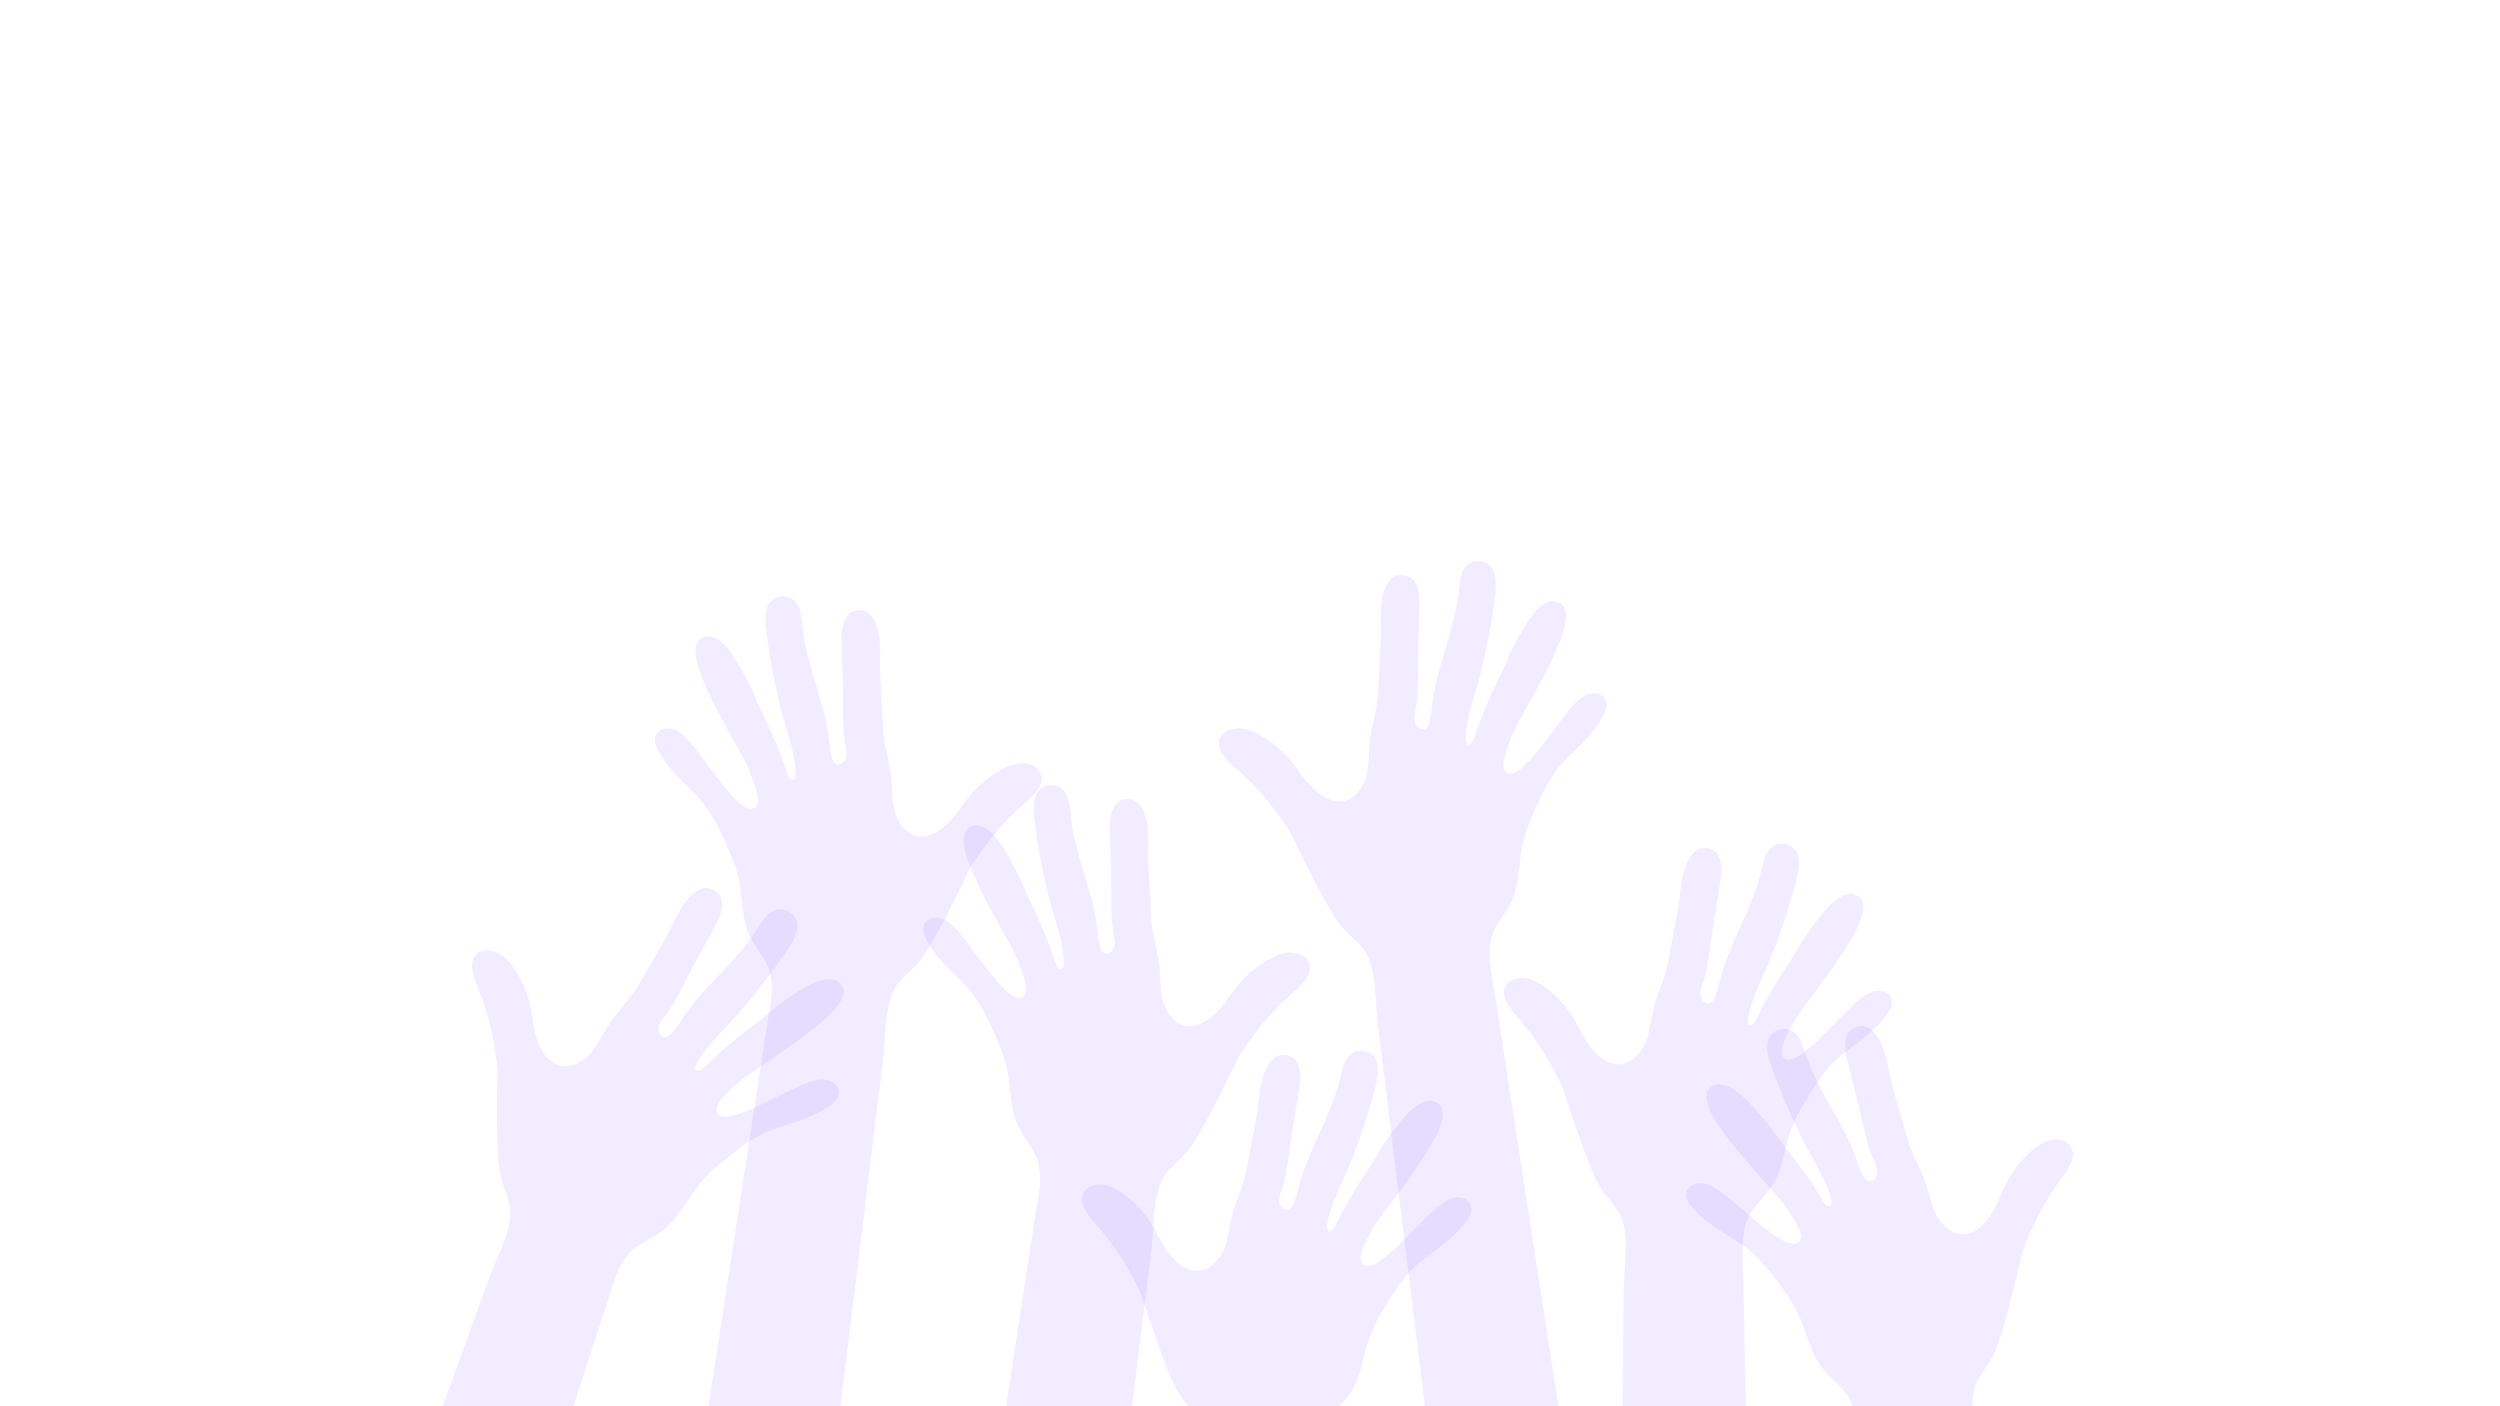 <svg width="1920" height="1080" viewBox="0 0 1920 1080" fill="none" xmlns="http://www.w3.org/2000/svg">
<rect x="0" y="0" width="1920" height="1080" fill="#333333" stroke="none"/>
<g clip-path="url(#clip0)">
<rect width="1920" height="1080" fill="white"/>
<path d="M519.512 1240C521.278 1228.93 522.883 1217.86 524.649 1206.63C527.859 1185.29 531.229 1164.11 534.44 1142.78C538.292 1117.43 542.305 1091.92 546.157 1066.57C550.33 1039.61 554.503 1012.5 558.676 985.547C562.689 959.396 566.702 933.405 570.715 907.254C574.246 884.632 577.777 861.85 581.148 839.229C583.716 822.543 586.284 805.858 588.852 789.012C590.778 776.177 594.31 763.021 591.902 749.865C589.655 736.87 579.222 728.046 574.567 716.013C571.036 706.547 570.233 696.44 569.11 686.493C567.986 676.385 565.739 667.401 561.887 658.095C554.824 641.089 546.959 622.799 533.637 609.643C523.846 600.017 513.092 590.07 506.351 577.877C504.424 574.508 502.177 570.015 503.301 566.005C505.387 558.464 514.697 558.143 520.315 561.512C528.019 566.165 533.637 574.508 538.934 581.406C551.293 597.29 570.554 626.971 579.864 620.072C584.197 616.863 581.148 607.879 579.864 603.868C577.456 596.006 574.085 588.145 570.233 580.925C560.603 563.758 550.651 546.431 542.626 528.462C539.255 520.761 527.217 494.931 539.736 489.637C552.417 484.182 564.134 505.039 568.949 513.381C572.801 519.959 576.332 526.697 579.222 533.757C583.395 544.025 588.692 553.972 593.186 564.24C597.52 574.187 601.372 584.294 604.903 594.402C605.385 596.006 606.187 597.771 607.632 598.573C613.571 601.622 609.879 582.209 609.397 580.123C606.669 566.486 601.693 553.33 598.483 539.693C594.47 522.205 590.939 504.397 588.692 486.749C587.889 480.01 587.087 472.309 589.494 465.731C592.383 457.87 603.137 455.624 609.558 460.758C613.892 464.288 615.015 470.063 615.657 475.197C616.46 481.615 616.941 487.872 618.225 494.129C621.115 508.568 625.93 523.007 630.103 537.447C632.19 544.827 634.116 552.367 635.56 559.908C636.844 567.288 636.844 575.149 639.092 582.53C639.573 583.973 640.055 585.417 641.339 586.22C642.783 587.343 645.03 587.182 646.475 586.22C652.895 582.369 649.204 573.545 648.562 567.769C647.117 556.699 647.598 545.789 647.438 534.719C647.277 520.12 646.635 505.52 646.314 490.92C646.154 481.936 648.08 469.582 658.995 468.619C669.267 467.657 673.44 478.406 674.885 486.749C676.972 498.461 675.206 510.814 676.169 522.687C677.132 535.522 677.453 548.356 678.256 561.031C679.058 573.224 683.392 585.257 684.516 597.45C685.8 610.766 684.034 623.922 693.183 634.992C696.233 638.682 700.406 641.731 705.061 642.373C718.383 643.977 730.421 631.142 737.163 621.355C744.064 611.248 752.25 601.942 762.523 595.044C768.462 591.193 775.203 587.343 782.426 586.38C789.007 585.578 797.514 588.145 799.601 595.204C802.169 604.028 791.736 612.852 785.957 617.826C762.041 638.362 745.027 666.438 745.027 666.438C745.027 666.438 719.186 721.628 707.147 737.191C700.566 745.694 690.454 751.47 685.96 761.417C679.219 776.658 680.182 797.194 678.256 813.719C676.972 824.468 675.688 835.378 674.243 846.127C670.872 873.081 667.662 900.034 664.291 926.988C656.747 988.435 649.204 1049.88 641.66 1111.17C636.363 1154.17 631.066 1197 625.769 1240H519.512Z" fill="#A483FF" fill-opacity="0.15"/>
<path d="M1435.71 1240C1435.55 1238.4 1435.55 1236.8 1435.39 1235.19C1433.78 1212.29 1432.34 1189.55 1430.73 1166.64C1429.61 1149.82 1428.48 1133 1427.36 1116.03C1426.56 1103.05 1427.04 1089.44 1421.9 1077.26C1416.76 1065.09 1404.71 1058.84 1397.49 1047.95C1391.87 1039.46 1388.98 1029.85 1385.6 1020.4C1382.23 1010.79 1378.22 1002.62 1372.27 994.295C1361.67 979.238 1349.95 963.221 1334.05 953.29C1322.49 946.083 1309.64 938.555 1300.48 928.303C1297.91 925.42 1294.7 921.416 1295.02 917.412C1295.5 909.563 1304.5 907.161 1310.76 909.403C1319.27 912.286 1326.5 919.174 1333.41 924.78C1348.99 937.593 1374.36 962.26 1381.91 953.451C1385.44 949.286 1380.46 941.277 1378.38 937.593C1374.36 930.386 1369.38 923.498 1363.92 917.252C1350.91 902.676 1337.26 887.94 1325.54 872.083C1320.56 865.355 1303.21 842.771 1314.13 834.923C1325.38 826.754 1341.28 844.693 1347.86 851.741C1353 857.347 1357.98 863.113 1362.32 869.36C1368.58 878.49 1375.97 886.979 1382.55 895.949C1388.98 904.598 1394.92 913.728 1400.54 922.858C1401.34 924.299 1402.47 925.901 1404.07 926.221C1410.66 927.823 1402.63 909.884 1401.66 907.801C1395.88 894.988 1388.17 883.455 1382.23 870.801C1374.52 854.624 1367.13 837.966 1361.19 821.308C1358.94 814.901 1356.37 807.533 1357.34 800.646C1358.46 792.477 1368.42 787.832 1375.81 791.516C1380.78 793.918 1383.19 799.364 1384.96 804.33C1387.05 810.416 1388.98 816.343 1391.55 822.269C1397.49 835.723 1405.36 848.698 1412.58 861.832C1416.28 868.559 1419.81 875.446 1422.7 882.494C1425.59 889.542 1427.36 897.07 1431.21 903.637C1432.02 904.918 1432.82 906.2 1434.27 906.84C1435.87 907.641 1437.96 907 1439.41 905.719C1444.87 900.594 1439.41 892.905 1437.32 887.459C1433.46 877.048 1431.54 866.317 1428.97 855.585C1425.59 841.49 1421.74 827.234 1418.37 813.139C1416.28 804.49 1415.48 791.996 1425.91 788.633C1435.71 785.429 1442.14 795.04 1445.35 802.888C1449.84 813.78 1450.97 826.273 1454.34 837.646C1458.04 849.819 1461.25 862.312 1464.78 874.485C1468.31 886.178 1475.06 896.91 1478.91 908.602C1483.09 921.256 1484.21 934.39 1495.62 943.36C1499.31 946.243 1504.13 948.325 1508.79 947.845C1522.12 946.563 1531.11 931.347 1535.61 920.295C1540.1 908.923 1546.05 898.031 1554.56 889.221C1559.54 884.096 1565.32 878.97 1572.06 876.407C1578.17 874.165 1587.16 874.806 1590.69 881.213C1595.19 889.221 1587 900.113 1582.34 906.2C1563.39 931.347 1552.95 962.58 1552.95 962.58C1552.95 962.58 1539.78 1022 1531.43 1039.78C1526.77 1049.55 1518.26 1057.24 1516.01 1067.97C1512.64 1084.31 1518.26 1104.01 1519.87 1120.51C1520.99 1131.24 1521.96 1142.13 1523.08 1152.87C1525.81 1179.77 1528.38 1206.84 1531.11 1233.75C1531.27 1235.84 1531.59 1237.92 1531.75 1240H1435.71Z" fill="#A483FF" fill-opacity="0.15"/>
<path d="M747.823 1241.84C749.268 1232.35 750.712 1222.7 752.157 1213.2C756.33 1186.18 760.503 1158.99 764.676 1131.97C768.689 1105.74 772.702 1079.68 776.715 1053.46C780.246 1030.78 783.777 1007.94 787.148 985.254C789.716 968.524 792.284 951.793 794.852 934.902C796.778 922.033 800.31 908.841 797.902 895.65C795.655 882.62 785.222 873.772 780.567 861.707C777.036 852.216 776.233 842.081 775.11 832.107C773.986 821.973 771.739 812.964 767.887 803.634C760.824 786.581 752.959 768.242 739.637 755.051C729.846 745.399 719.092 735.425 712.351 723.199C710.424 719.821 708.177 715.317 709.301 711.295C711.387 703.734 720.697 703.412 726.315 706.791C734.019 711.456 739.637 719.821 744.934 726.738C757.293 742.664 776.554 772.425 785.864 765.508C790.197 762.29 787.148 753.282 785.864 749.26C783.456 741.377 780.085 733.495 776.233 726.256C766.603 709.043 756.651 691.669 748.626 673.652C745.255 665.93 733.217 640.03 745.736 634.722C758.417 629.252 770.134 650.165 774.949 658.53C778.801 665.126 782.332 671.882 785.222 678.96C789.395 689.256 794.692 699.23 799.186 709.525C803.52 719.499 807.372 729.634 810.903 739.769C811.385 741.377 812.187 743.147 813.632 743.951C819.571 747.008 815.879 727.543 815.397 725.451C812.669 711.778 807.693 698.586 804.483 684.913C800.47 667.378 796.939 649.522 794.692 631.826C793.889 625.07 793.087 617.348 795.494 610.752C798.383 602.87 809.137 600.618 815.558 605.765C819.892 609.304 821.015 615.096 821.657 620.243C822.46 626.678 822.941 632.952 824.225 639.226C827.114 653.704 831.93 668.182 836.103 682.66C838.19 690.06 840.116 697.621 841.56 705.182C842.844 712.582 842.844 720.465 845.092 727.864C845.573 729.312 846.055 730.76 847.339 731.564C848.783 732.691 851.03 732.53 852.475 731.564C858.895 727.704 855.204 718.856 854.562 713.065C853.117 701.965 853.598 691.026 853.438 679.926C853.277 665.287 852.635 650.648 852.314 636.009C852.154 627 854.08 614.613 864.995 613.648C875.267 612.683 879.44 623.461 880.885 631.826C882.972 643.569 881.206 655.956 882.169 667.861C883.132 680.73 883.453 693.6 884.256 706.308C885.058 718.534 889.392 730.599 890.516 742.825C891.8 756.177 890.034 769.369 899.183 780.468C902.233 784.168 906.406 787.225 911.061 787.868C924.383 789.477 936.421 776.608 943.163 766.795C950.064 756.66 958.25 747.33 968.523 740.412C974.462 736.551 981.203 732.691 988.426 731.725C995.007 730.921 1003.51 733.495 1005.6 740.573C1008.17 749.421 997.736 758.269 991.957 763.256C968.041 783.847 951.027 811.999 951.027 811.999C951.027 811.999 925.185 867.337 913.147 882.942C906.566 891.468 896.454 897.259 891.96 907.233C885.219 922.515 886.182 943.106 884.256 959.676C882.972 970.454 881.688 981.393 880.243 992.171C876.872 1019.2 873.662 1046.22 870.291 1073.25C863.389 1129.55 856.488 1185.7 849.586 1242L747.823 1241.84Z" fill="#A483FF" fill-opacity="0.15"/>
<path d="M1221.62 1240C1220.81 1234.54 1220.01 1229.09 1219.04 1223.63C1216.79 1209.03 1214.53 1194.42 1212.28 1179.82C1209.06 1158.48 1205.68 1137.29 1202.45 1115.95C1198.59 1090.6 1194.56 1065.08 1190.7 1039.72C1186.51 1012.76 1182.32 985.642 1178.14 958.682C1174.11 932.524 1170.08 906.527 1166.06 880.369C1162.51 857.741 1158.97 834.954 1155.59 812.326C1153.01 795.637 1150.44 778.947 1147.86 762.097C1145.93 749.258 1142.38 736.099 1144.8 722.94C1147.05 709.941 1157.52 701.115 1162.19 689.079C1165.74 679.611 1166.54 669.501 1167.67 659.551C1168.8 649.441 1171.05 640.454 1174.92 631.147C1182 614.136 1189.89 595.841 1203.26 582.682C1213.08 573.054 1223.87 563.104 1230.64 550.908C1232.57 547.538 1234.83 543.044 1233.7 539.032C1231.6 531.49 1222.26 531.169 1216.63 534.539C1208.9 539.193 1203.26 547.538 1197.95 554.438C1185.54 570.325 1166.22 600.014 1156.88 593.113C1152.53 589.904 1155.59 580.917 1156.88 576.905C1159.29 569.042 1162.68 561.178 1166.54 553.957C1176.2 536.785 1186.19 519.454 1194.24 501.48C1197.62 493.777 1209.7 467.94 1197.14 462.645C1184.42 457.188 1172.66 478.051 1167.83 486.395C1163.96 492.975 1160.42 499.715 1157.52 506.776C1153.33 517.047 1148.02 526.996 1143.51 537.267C1139.16 547.217 1135.3 557.327 1131.75 567.437C1131.27 569.042 1130.47 570.807 1129.02 571.609C1123.06 574.658 1126.76 555.24 1127.24 553.154C1129.98 539.514 1134.97 526.354 1138.2 512.714C1142.22 495.222 1145.77 477.409 1148.02 459.756C1148.83 453.016 1149.63 445.313 1147.21 438.733C1144.32 430.87 1133.53 428.623 1127.08 433.759C1122.74 437.289 1121.61 443.066 1120.96 448.202C1120.16 454.621 1119.68 460.879 1118.39 467.138C1115.49 481.581 1110.66 496.024 1106.47 510.467C1104.38 517.849 1102.44 525.392 1100.99 532.934C1099.7 540.316 1099.7 548.179 1097.45 555.561C1096.97 557.006 1096.48 558.45 1095.2 559.252C1093.75 560.376 1091.49 560.215 1090.04 559.252C1083.6 555.401 1087.3 546.575 1087.95 540.797C1089.4 529.724 1088.91 518.812 1089.08 507.739C1089.24 493.135 1089.88 478.532 1090.2 463.928C1090.36 454.942 1088.43 442.585 1077.48 441.622C1067.17 440.659 1062.99 451.411 1061.54 459.756C1059.44 471.471 1061.21 483.828 1060.25 495.703C1059.28 508.541 1058.96 521.38 1058.15 534.057C1057.35 546.254 1053 558.29 1051.87 570.486C1050.58 583.806 1052.36 596.965 1043.18 608.038C1040.12 611.729 1035.93 614.778 1031.26 615.42C1017.89 617.024 1005.81 604.186 999.049 594.397C992.124 584.287 983.91 574.979 973.603 568.079C967.644 564.227 960.88 560.376 953.633 559.413C947.03 558.61 938.494 561.178 936.401 568.239C933.824 577.065 944.292 585.892 950.09 590.867C974.086 611.408 991.158 639.491 991.158 639.491C991.158 639.491 1017.09 694.696 1029.17 710.262C1035.77 718.768 1045.91 724.545 1050.42 734.494C1057.19 749.74 1056.22 770.281 1058.15 786.81C1059.44 797.562 1060.73 808.475 1062.18 819.227C1065.56 846.187 1068.78 873.147 1072.17 900.108C1079.73 961.571 1087.3 1023.03 1094.87 1084.34C1100.51 1129.59 1105.99 1174.69 1111.62 1219.94C1112.43 1226.68 1113.23 1233.26 1114.04 1240H1221.62Z" fill="#A483FF" fill-opacity="0.15"/>
<path d="M1017.54 1240C1017.22 1222.39 1016.89 1204.79 1016.41 1187.02C1016.09 1170.22 1015.77 1153.25 1015.45 1136.45C1015.13 1123.48 1013.52 1110.04 1017.54 1097.4C1021.56 1084.91 1033.13 1077.55 1039.24 1066.19C1044.06 1057.38 1046.15 1047.3 1048.56 1037.7C1051.14 1027.93 1054.51 1019.29 1059.5 1010.65C1068.82 994.804 1078.95 977.679 1094.06 966.475C1104.99 958.313 1117.05 949.83 1125.41 938.787C1127.66 935.746 1130.55 931.584 1129.91 927.423C1128.78 919.581 1119.62 918.14 1113.51 920.861C1105.31 924.542 1098.56 931.905 1092.29 937.986C1077.98 952.071 1054.83 978.799 1046.47 970.797C1042.62 966.955 1046.8 958.473 1048.56 954.632C1051.94 947.109 1056.28 939.747 1061.26 933.185C1073 917.5 1085.38 901.655 1095.67 885.01C1100.01 877.808 1115.44 853.96 1103.7 846.918C1091.81 839.876 1077.5 858.922 1071.55 866.604C1066.89 872.526 1062.39 878.768 1058.69 885.33C1053.23 894.933 1046.63 904.056 1040.85 913.499C1035.22 922.782 1030.08 932.225 1025.25 941.828C1024.45 943.268 1023.65 945.029 1022.04 945.509C1015.61 947.75 1022.04 929.024 1022.84 926.943C1027.5 913.819 1034.09 901.495 1039.08 888.371C1045.35 871.726 1051.14 854.441 1055.8 837.155C1057.57 830.593 1059.33 823.071 1057.73 816.349C1055.96 808.186 1045.51 804.505 1038.6 808.826C1033.93 811.707 1032.01 817.309 1030.56 822.431C1028.95 828.673 1027.66 834.755 1025.57 840.836C1020.75 854.761 1014 868.365 1008.05 882.129C1005 889.171 1002.1 896.374 999.692 903.576C997.441 910.778 996.316 918.46 993.101 925.343C992.458 926.623 991.654 928.063 990.368 928.704C988.76 929.664 986.67 929.184 985.223 928.063C979.275 923.422 984.098 915.259 985.706 909.658C988.599 898.934 989.564 888.051 991.172 877.168C993.262 862.763 995.994 848.359 998.084 834.114C999.37 825.312 999.21 812.828 988.439 810.427C978.311 808.186 972.845 818.269 970.273 826.272C966.736 837.635 966.736 849.959 964.324 861.643C961.592 874.127 959.662 886.771 957.09 899.255C954.679 911.258 948.891 922.462 945.998 934.305C942.943 947.269 942.943 960.553 932.333 970.317C928.796 973.518 924.295 975.918 919.472 975.918C906.129 975.758 895.679 961.514 890.374 950.79C884.908 939.907 877.995 929.504 868.671 921.501C863.205 916.86 857.096 912.219 850.023 910.298C843.753 908.537 834.751 910.138 831.857 916.7C828.159 925.022 837.323 935.106 842.306 940.867C863.366 964.235 876.549 994.484 876.549 994.484C876.549 994.484 894.875 1052.58 904.843 1069.39C910.309 1078.67 919.472 1085.71 922.526 1096.12C927.189 1111.96 923.491 1132.13 923.33 1148.77C923.169 1159.66 923.009 1170.54 923.009 1181.26C922.848 1200.79 922.526 1220.31 922.366 1239.68L1017.54 1240Z" fill="#A483FF" fill-opacity="0.15"/>
<path d="M1344.12 1240C1343.64 1219.13 1343.32 1198.26 1342.84 1177.39C1342.35 1150.9 1341.71 1124.57 1341.23 1098.08C1340.75 1075.12 1340.27 1052.16 1339.79 1029.2C1339.47 1012.35 1339.15 995.328 1338.83 978.47C1338.51 965.466 1336.91 951.98 1340.91 939.297C1344.92 926.774 1356.45 919.389 1362.54 907.99C1367.35 899.16 1369.43 889.046 1371.84 879.413C1374.4 869.62 1377.76 860.95 1382.73 852.281C1392.02 836.387 1402.12 819.208 1417.18 807.97C1428.07 799.782 1440.09 791.273 1448.42 780.196C1450.67 777.145 1453.55 772.971 1452.91 768.797C1451.79 760.93 1442.65 759.485 1436.57 762.214C1428.39 765.907 1421.67 773.292 1415.42 779.393C1401.16 793.521 1378.08 820.332 1369.75 812.305C1365.91 808.452 1370.07 799.943 1371.84 796.09C1375.2 788.544 1379.53 781.159 1384.49 774.577C1396.19 758.843 1408.53 742.949 1418.78 726.252C1423.11 719.028 1438.49 695.106 1426.79 688.042C1414.94 680.978 1400.68 700.083 1394.75 707.789C1390.1 713.73 1385.62 719.991 1381.93 726.573C1376.48 736.206 1369.91 745.357 1364.15 754.829C1358.54 764.141 1353.41 773.613 1348.6 783.246C1347.8 784.691 1347 786.457 1345.4 786.939C1338.99 789.186 1345.4 770.402 1346.2 768.315C1350.85 755.15 1357.42 742.788 1362.38 729.624C1368.63 712.927 1374.4 695.588 1379.05 678.249C1380.81 671.666 1382.57 664.121 1380.97 657.378C1379.21 649.19 1368.79 645.497 1361.9 649.832C1357.26 652.722 1355.33 658.341 1353.89 663.479C1352.29 669.74 1351.01 675.841 1348.92 681.941C1344.12 695.909 1337.39 709.555 1331.46 723.362C1328.42 730.426 1325.53 737.651 1323.13 744.875C1320.88 752.1 1319.76 759.806 1316.56 766.71C1315.92 767.994 1315.12 769.439 1313.83 770.081C1312.23 771.045 1310.15 770.563 1308.71 769.439C1302.78 764.783 1307.59 756.595 1309.19 750.976C1312.07 740.22 1313.03 729.303 1314.64 718.385C1316.72 703.936 1319.44 689.487 1321.53 675.198C1322.81 666.368 1322.65 653.846 1311.91 651.438C1301.82 649.19 1296.37 659.304 1293.81 667.332C1290.28 678.73 1290.28 691.093 1287.88 702.812C1285.15 715.335 1283.23 728.018 1280.67 740.541C1278.27 752.582 1272.5 763.82 1269.61 775.7C1266.57 788.705 1266.57 802.03 1255.99 811.823C1252.47 815.034 1247.98 817.442 1243.18 817.442C1229.88 817.282 1219.46 802.993 1214.18 792.237C1208.73 781.319 1201.84 770.884 1192.55 762.857C1187.1 758.201 1181.01 753.545 1173.96 751.618C1167.71 749.852 1158.74 751.458 1155.85 758.04C1152.17 766.389 1161.3 776.503 1166.27 782.283C1187.26 805.723 1200.4 836.066 1200.4 836.066C1200.4 836.066 1218.66 894.344 1228.6 911.201C1234.04 920.513 1243.18 927.577 1246.22 938.013C1250.87 953.907 1247.18 974.135 1247.02 990.832C1246.86 1001.75 1246.7 1012.67 1246.7 1023.42C1246.38 1050.56 1246.06 1077.69 1245.9 1104.82C1245.42 1149.77 1244.94 1194.73 1244.46 1239.68L1344.12 1240Z" fill="#A483FF" fill-opacity="0.15"/>
<path d="M388.064 1240C393.539 1223.33 398.853 1206.82 404.327 1190.15C412.54 1164.99 420.752 1139.99 428.965 1114.83C436.05 1093.03 443.296 1071.23 450.382 1049.43C455.696 1033.41 460.848 1017.22 466.162 1001.19C470.188 988.85 473.087 975.547 481.138 964.969C489.028 954.391 502.394 951.346 512.055 942.531C519.624 935.799 524.777 926.984 530.413 918.65C536.049 910.155 542.007 903.103 549.736 896.532C563.907 884.511 579.043 871.85 597.078 866.08C610.122 861.913 624.453 857.906 635.886 850.052C639.107 847.808 643.133 844.923 643.938 840.756C645.387 833.063 637.175 828.575 630.733 829.056C621.716 829.858 613.02 834.666 604.969 838.352C586.773 846.847 556.016 864.798 550.863 854.38C548.448 849.411 555.211 842.84 558.11 839.795C563.907 833.865 570.348 828.255 577.272 823.607C593.536 812.548 610.444 801.649 625.742 789.308C632.183 784.019 654.727 766.389 646.031 755.971C637.175 745.393 617.207 758.696 609.156 763.985C602.876 768.152 596.434 772.479 590.798 777.608C582.425 784.981 573.085 791.392 564.551 798.444C556.177 805.336 548.126 812.548 540.396 820.081C539.108 821.203 537.82 822.485 536.049 822.485C529.286 822.485 541.524 806.938 542.812 805.175C551.507 794.277 561.813 784.821 570.831 774.082C582.264 760.299 593.536 746.034 603.52 731.129C607.384 725.519 611.571 718.948 612.376 712.056C613.342 703.882 604.808 696.83 596.756 698.593C591.281 699.715 587.578 704.363 584.679 708.85C581.137 714.139 577.755 719.589 573.729 724.718C564.551 736.257 553.762 746.996 543.617 758.055C538.303 763.664 533.311 769.434 528.641 775.685C524.133 781.775 520.59 788.667 515.276 794.116C514.31 795.238 513.022 796.2 511.572 796.521C509.801 796.841 507.869 795.719 506.903 794.116C502.877 787.866 510.123 781.615 513.344 776.807C519.624 767.671 524.133 757.734 529.286 747.957C536.049 734.975 543.295 722.314 550.058 709.492C554.245 701.638 558.11 689.778 548.77 683.848C539.913 678.398 531.379 686.091 526.387 692.823C519.302 702.279 515.276 714.139 508.996 724.397C502.394 735.296 496.275 746.675 489.673 757.574C483.392 767.992 474.214 776.807 467.451 787.225C460.204 798.444 455.857 810.945 442.652 816.875C438.304 818.799 433.152 819.6 428.643 817.997C416.083 813.51 410.93 796.521 409.48 784.66C407.87 772.479 404.811 760.459 398.691 749.881C395.149 743.63 390.801 737.219 384.843 733.212C379.368 729.526 370.512 727.923 365.52 733.372C359.24 739.944 364.553 752.605 367.452 759.657C379.69 788.667 382.106 821.523 382.106 821.523C382.106 821.523 380.334 882.428 384.038 901.661C386.131 912.239 392.572 921.855 391.928 932.754C391.123 949.422 380.817 967.213 375.181 982.92C371.478 993.177 367.774 1003.43 364.07 1013.53C354.892 1039.02 345.552 1064.5 336.373 1089.98C333.636 1097.68 330.737 1105.53 328 1113.22V1239.68L388.064 1240Z" fill="#A483FF" fill-opacity="0.15"/>
</g>
<defs>
<clipPath id="clip0">
<rect width="1920" height="1080" fill="white"/>
</clipPath>
</defs>
</svg>